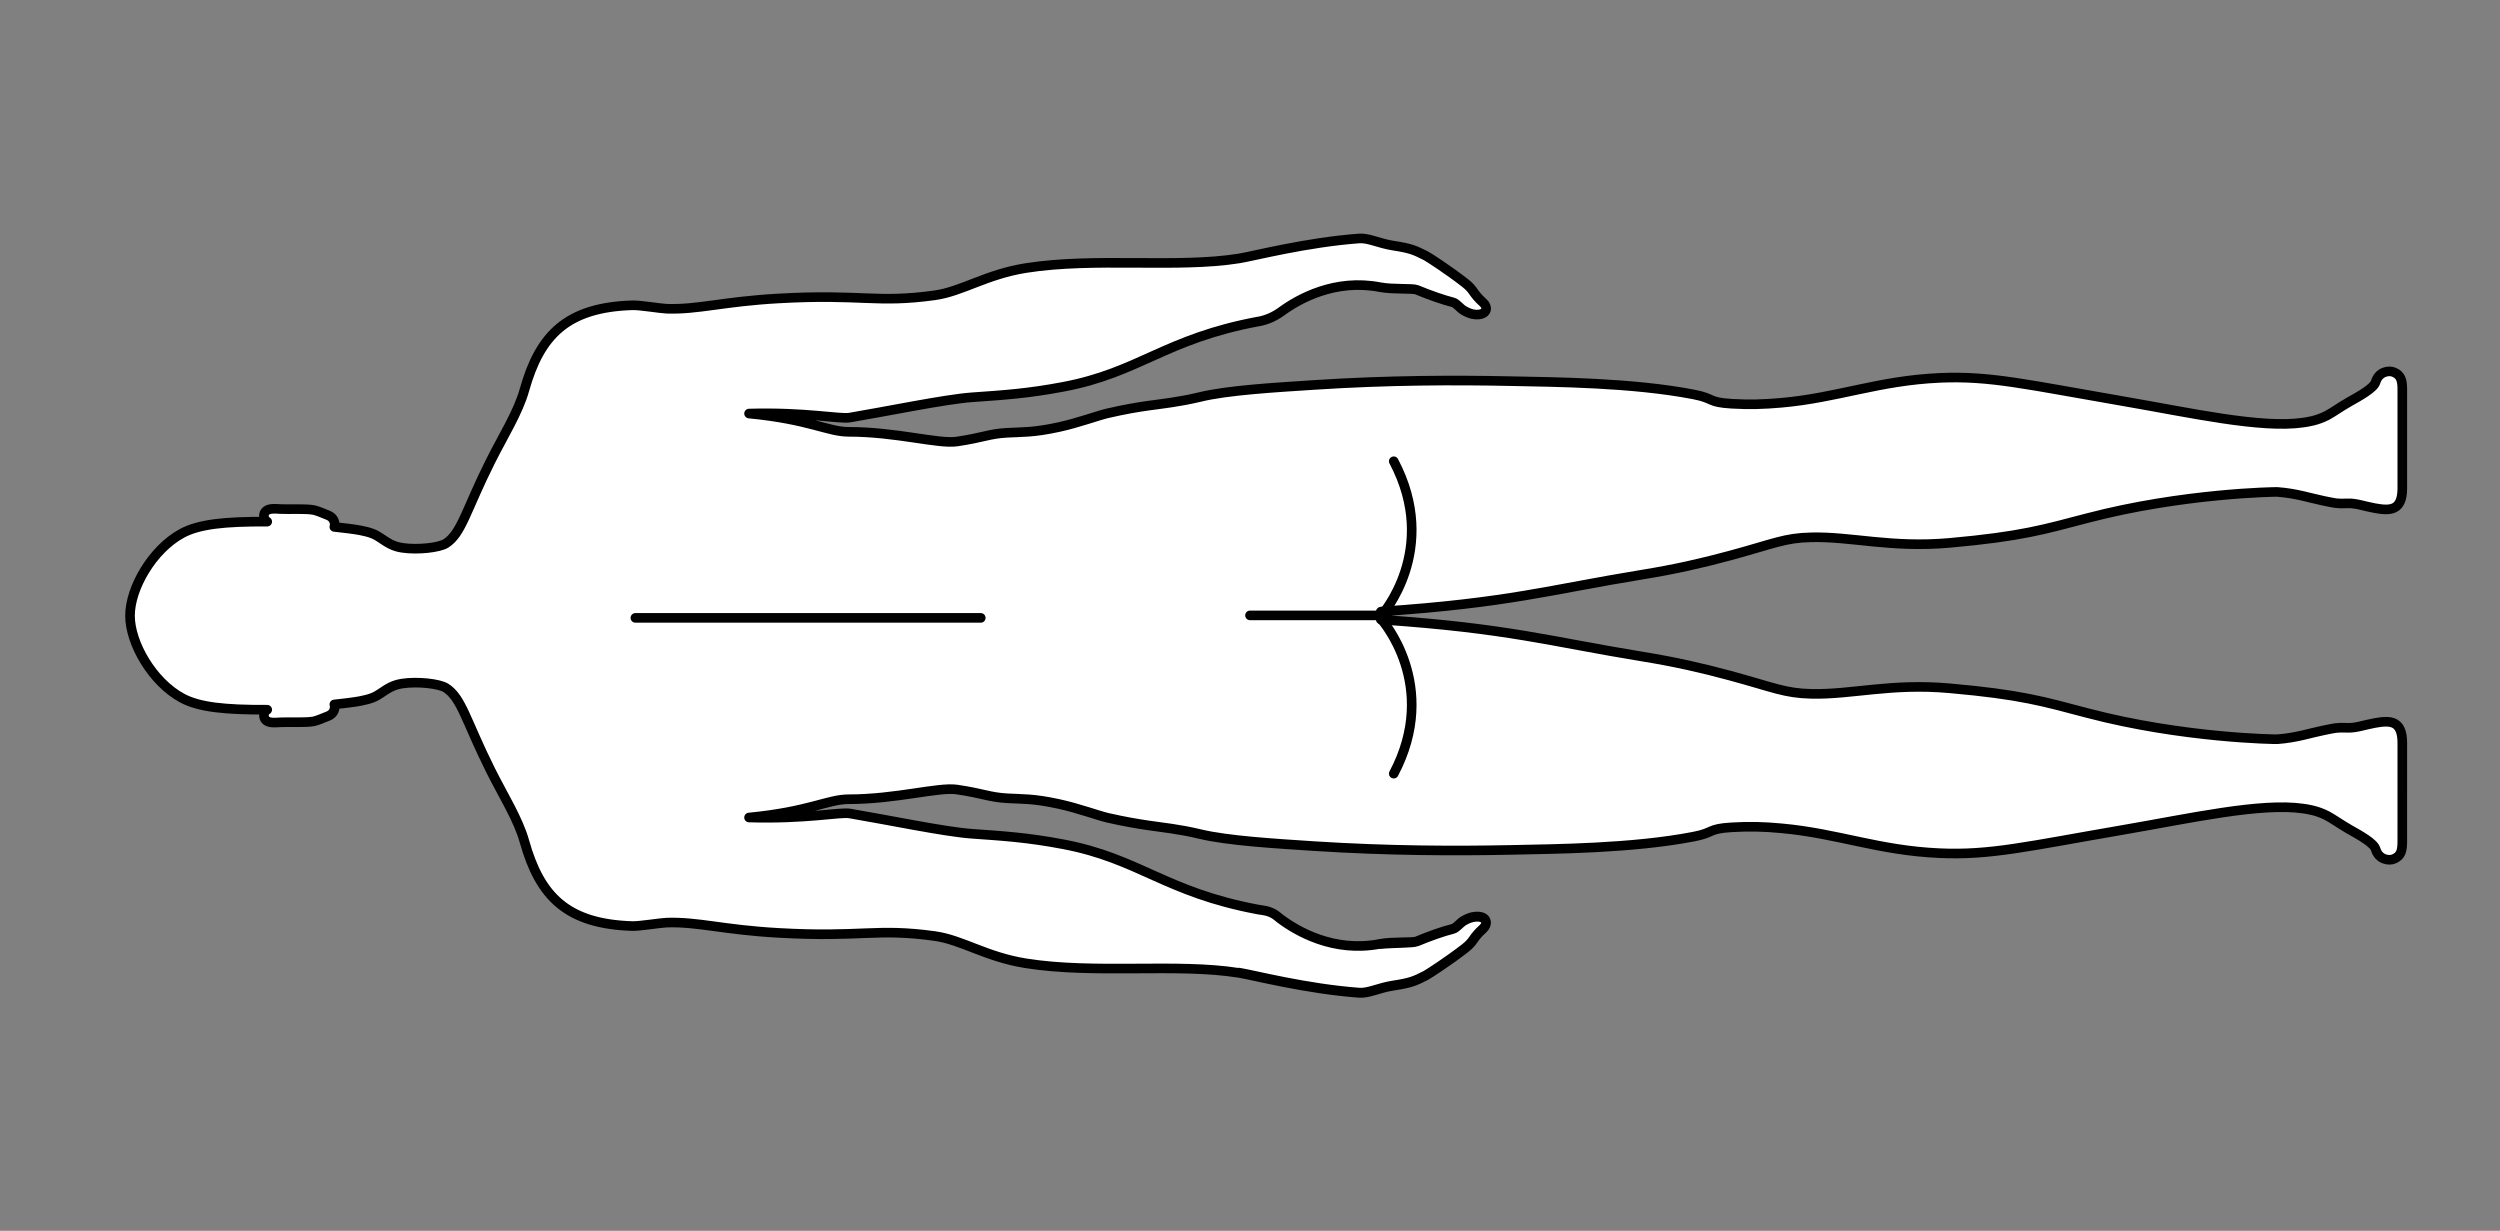 <svg xmlns="http://www.w3.org/2000/svg" id="Calque_1" viewBox="0 0 260 128"><rect x="0" y="0" width="260" height="128" fill="#808080" stroke="none"/><defs><style>.cls-2{stroke:#000;stroke-linecap:round;stroke-linejoin:round;fill:none}</style></defs><path d="M128.85 101.15c1.55.25 6.97 1.67 12.51 2.08.97.07 2.03-.51 3.51-.74 1.83-.28 2.24-.46 3.4-1.05.22-.11 2.42-1.53 4.11-2.85.96-.75.71-.99 1.87-2.04.47-.43.45-1.15-.48-1.23-.34-.03-.85.03-1.5.4-.49.28-.77.76-1.18.87-1.01.25-2.4.74-3.74 1.3-.42.18-2.53.02-3.81.27-4.84.95-8.71-1.34-10.44-2.65l-.22-.18c-.47-.4-1.05-.61-1.66-.68-.1-.01-.21-.03-.33-.05-9.74-1.81-12.35-5.29-20.32-6.8-3.68-.7-6.25-.86-9.5-1.09-2.75-.19-8.84-1.46-12.7-2.11-1.04-.17-4.59.6-10.47.42 6.26-.6 8.2-1.9 10.36-1.9 4.93 0 9.33-1.29 11.25-1.01 2.83.42 3.3.79 5.22.91 1.51.09 2.67 0 5.38.59 2.1.46 4.05 1.2 5.09 1.44 1.79.41 3.09.62 4.23.79 1.44.21 3.3.4 5.36.9 2.84.69 7.8.99 11.96 1.26 7.66.49 14.59.51 20.38.39 4.53-.1 12.59-.14 19-1.38 2.2-.42 1.44-.82 3.97-.97 1.85-.11 3.32-.07 5.15.1 5.88.53 10.09 2.31 16.46 2.59 5.28.24 9.12-.71 19.18-2.44 6.81-1.17 14.24-2.84 18.63-2.2.41.06 1.44.19 2.51.75.6.32 1.33.85 2.28 1.4 1.09.62 2.56 1.41 2.76 2.08.31 1.06 1.36 1.25 1.92 1 .71-.32.85-.83.85-1.83V77.27c0-2.35-1.24-2.37-2.84-2.08-1.13.2-1.95.53-2.83.5-1.24-.04-1.28.02-2.54.27-1.37.27-2.81.78-4.81.92-.2.01-9.81-.11-19.72-2.72-4.56-1.2-6.88-1.92-14.34-2.58-6.11-.55-10.19.68-14.39.58-2.8-.07-3.85-.65-8.46-1.9-2.91-.79-5.73-1.43-9.12-1.98-9.57-1.56-13.87-2.93-27.1-3.83-.19-.01-.06-.1-.06-.43s-.13-.42.06-.43c13.23-.89 17.53-2.27 27.1-3.83 3.39-.55 6.21-1.19 9.12-1.98 4.62-1.25 5.66-1.84 8.46-1.9 4.19-.1 8.27 1.12 14.39.58 7.46-.67 9.79-1.39 14.34-2.58 9.91-2.6 19.52-2.73 19.72-2.72 1.99.14 3.44.64 4.81.92 1.26.25 1.3.32 2.54.27.89-.03 1.7.3 2.83.5 1.6.29 2.84.27 2.84-2.08V40.55c0-1-.14-1.51-.85-1.83-.56-.25-1.6-.06-1.92 1-.2.67-1.67 1.46-2.76 2.08-.95.54-1.68 1.08-2.28 1.4-1.07.56-2.1.69-2.51.75-4.39.64-11.82-1.04-18.63-2.21-10.06-1.73-13.9-2.68-19.18-2.44-6.37.29-10.59 2.07-16.46 2.59-1.84.16-3.3.21-5.15.1-2.53-.15-1.77-.55-3.97-.97-6.42-1.24-14.48-1.28-19-1.38-5.79-.12-12.72-.11-20.38.39-4.17.27-9.12.56-11.96 1.26-2.07.5-3.91.7-5.36.9-1.14.16-2.45.38-4.23.79-1.05.24-2.99.98-5.09 1.44-2.7.59-3.87.5-5.38.59-1.92.11-2.39.49-5.22.91-1.92.28-6.32-1.01-11.25-1.01-2.15 0-4.1-1.3-10.36-1.9 5.88-.17 9.43.6 10.47.42 3.86-.65 9.95-1.91 12.7-2.11 3.26-.23 5.82-.39 9.5-1.09 7.96-1.5 10.57-4.99 20.32-6.8h.03c.85-.16 1.64-.52 2.33-1.02 1.8-1.32 5.59-3.46 10.29-2.54 1.29.25 3.39.09 3.81.27 1.34.56 2.73 1.04 3.74 1.3.41.1.69.59 1.18.87.64.37 1.16.44 1.5.4.94-.09.96-.81.48-1.23-1.16-1.05-.91-1.29-1.87-2.04-1.68-1.32-3.89-2.75-4.11-2.85-1.17-.59-1.58-.77-3.4-1.05-1.47-.23-2.54-.81-3.51-.74-5.54.41-10.96 1.83-12.51 2.08-6.43 1.03-15.01-.14-22.18 1-4.13.66-6.61 2.43-9.45 2.83-6.12.85-7.57-.16-16.26.33-5.84.33-8.32 1.17-11.61 1.07-.65-.02-2.81-.39-3.58-.36-6.79.21-9.62 3.07-11.23 8.8-.65 2.33-2.2 4.77-3.52 7.4-2.56 5.11-3.01 7.52-4.65 8.57-.68.43-2.92.7-4.55.45-.97-.15-1.5-.52-2.29-1.05-.48-.33-.98-.56-2.08-.77-.65-.12-1.72-.25-2.68-.35.12-.4-.04-.97-.64-1.21-.5-.2-1.18-.49-1.51-.55-.9-.16-2.41-.05-3.49-.1-.39-.02-1.09-.11-1.45.19-.34.28-.32.87.11 1.12-4.42-.02-7.1.26-8.87 1.22-3.08 1.67-5.4 5.7-5.4 8.56 0 2.86 2.32 6.89 5.4 8.56 1.77.96 4.45 1.24 8.87 1.22-.43.25-.44.84-.11 1.12.35.3 1.05.21 1.45.19 1.07-.05 2.58.06 3.49-.1.33-.06 1-.35 1.51-.55.6-.24.76-.8.64-1.21.96-.1 2.03-.23 2.68-.35 1.1-.21 1.6-.44 2.08-.77.79-.53 1.32-.9 2.29-1.05 1.63-.25 3.88.02 4.55.45 1.64 1.04 2.1 3.46 4.65 8.57 1.32 2.64 2.87 5.07 3.52 7.4 1.61 5.74 4.44 8.59 11.23 8.8.77.02 2.93-.34 3.58-.36 3.29-.1 5.77.74 11.61 1.07 8.69.49 10.14-.52 16.26.33 2.84.4 5.32 2.17 9.45 2.83 7.17 1.15 15.75-.03 22.18 1 1.55.25 6.97 1.67 12.51 2.08.97.07 2.03-.51 3.51-.74 1.83-.28 2.24-.46 3.4-1.05.22-.11 2.42-1.53 4.11-2.85.96-.75.71-.99 1.87-2.04.47-.43.45-1.15-.48-1.23-.34-.03-.85.03-1.5.4-.49.28-.77.76-1.18.87-1.01.25-2.4.74-3.74 1.3-.42.18-2.51.13-3.81.27" style="stroke:#000;stroke-linecap:round;stroke-linejoin:round;fill:#fff"/><path d="M102 64.26H66.08M143.68 64.43s6.12 6.84 1.27 16.03M144.95 47.97c4.85 9.19-1.27 16.03-1.27 16.03H130" class="cls-2"/></svg>
